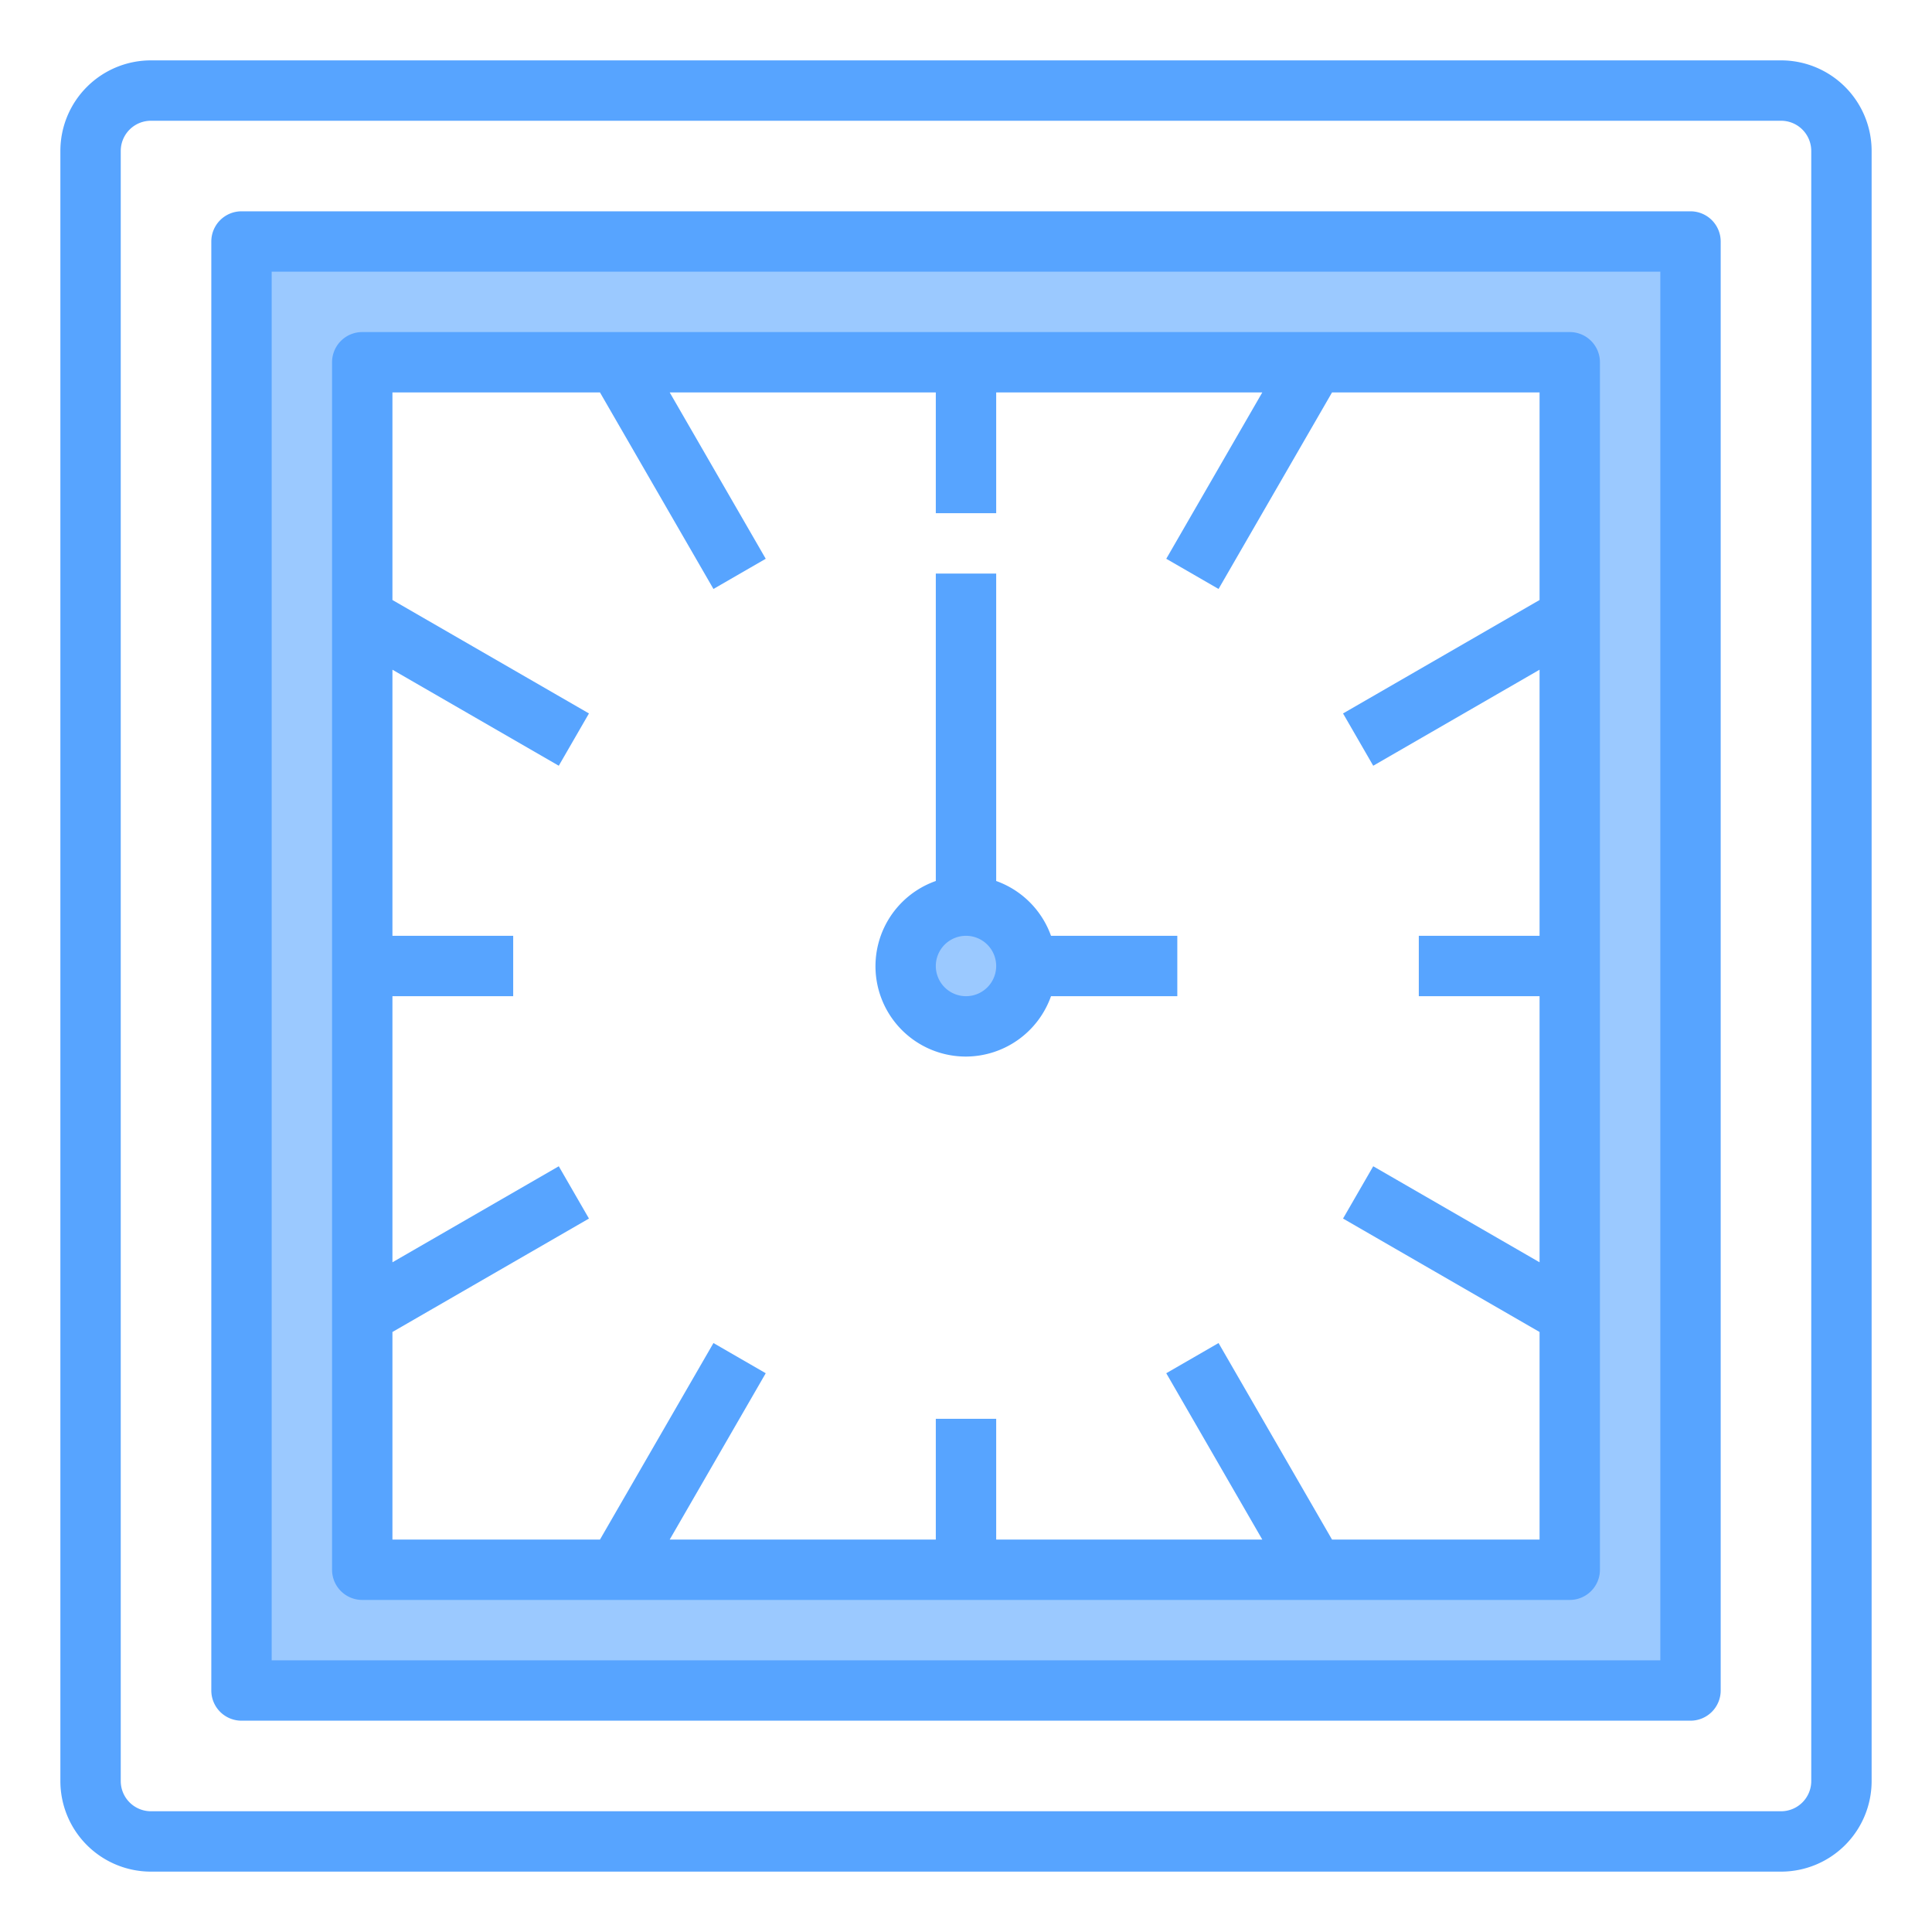 <svg height="512" viewBox="0 0 64 64" width="512" xmlns="http://www.w3.org/2000/svg"><circle cx="32" cy="32" fill="#9bc9ff" r="2"/><path d="m56 8h-48v48h48zm-4 24v20h-40v-40h40z" fill="#9bc9ff"/><g fill="#57a4ff"><path d="m12 53h40a1 1 0 0 0 1-1v-40a1 1 0 0 0 -1-1h-40a1 1 0 0 0 -1 1v40a1 1 0 0 0 1 1zm7.875-40 3.759 6.51 1.732-1-3.181-5.51h8.815v4h2v-4h8.815l-3.181 5.51 1.732 1 3.759-6.51h6.875v6.876l-6.51 3.758 1 1.732 5.51-3.181v8.815h-4v2h4v8.815l-5.51-3.181-1 1.732 6.51 3.758v6.876h-6.875l-3.759-6.51-1.732 1 3.181 5.51h-8.815v-4h-2v4h-8.815l3.181-5.51-1.732-1-3.759 6.51h-6.875v-6.876l6.51-3.758-1-1.732-5.51 3.181v-8.815h4v-2h-4v-8.815l5.51 3.181 1-1.732-6.51-3.758v-6.876z"/><path d="m32 35a3 3 0 0 0 2.816-2h4.184v-2h-4.184a3 3 0 0 0 -1.816-1.816v-10.184h-2v10.184a2.993 2.993 0 0 0 1 5.816zm0-4a1 1 0 1 1 -1 1 1 1 0 0 1 1-1z"/><path d="m56 7h-48a1 1 0 0 0 -1 1v48a1 1 0 0 0 1 1h48a1 1 0 0 0 1-1v-48a1 1 0 0 0 -1-1zm-1 48h-46v-46h46z"/><path d="m59 2h-54a3 3 0 0 0 -3 3v54a3 3 0 0 0 3 3h54a3 3 0 0 0 3-3v-54a3 3 0 0 0 -3-3zm1 57a1 1 0 0 1 -1 1h-54a1 1 0 0 1 -1-1v-54a1 1 0 0 1 1-1h54a1 1 0 0 1 1 1z"/></g></svg>